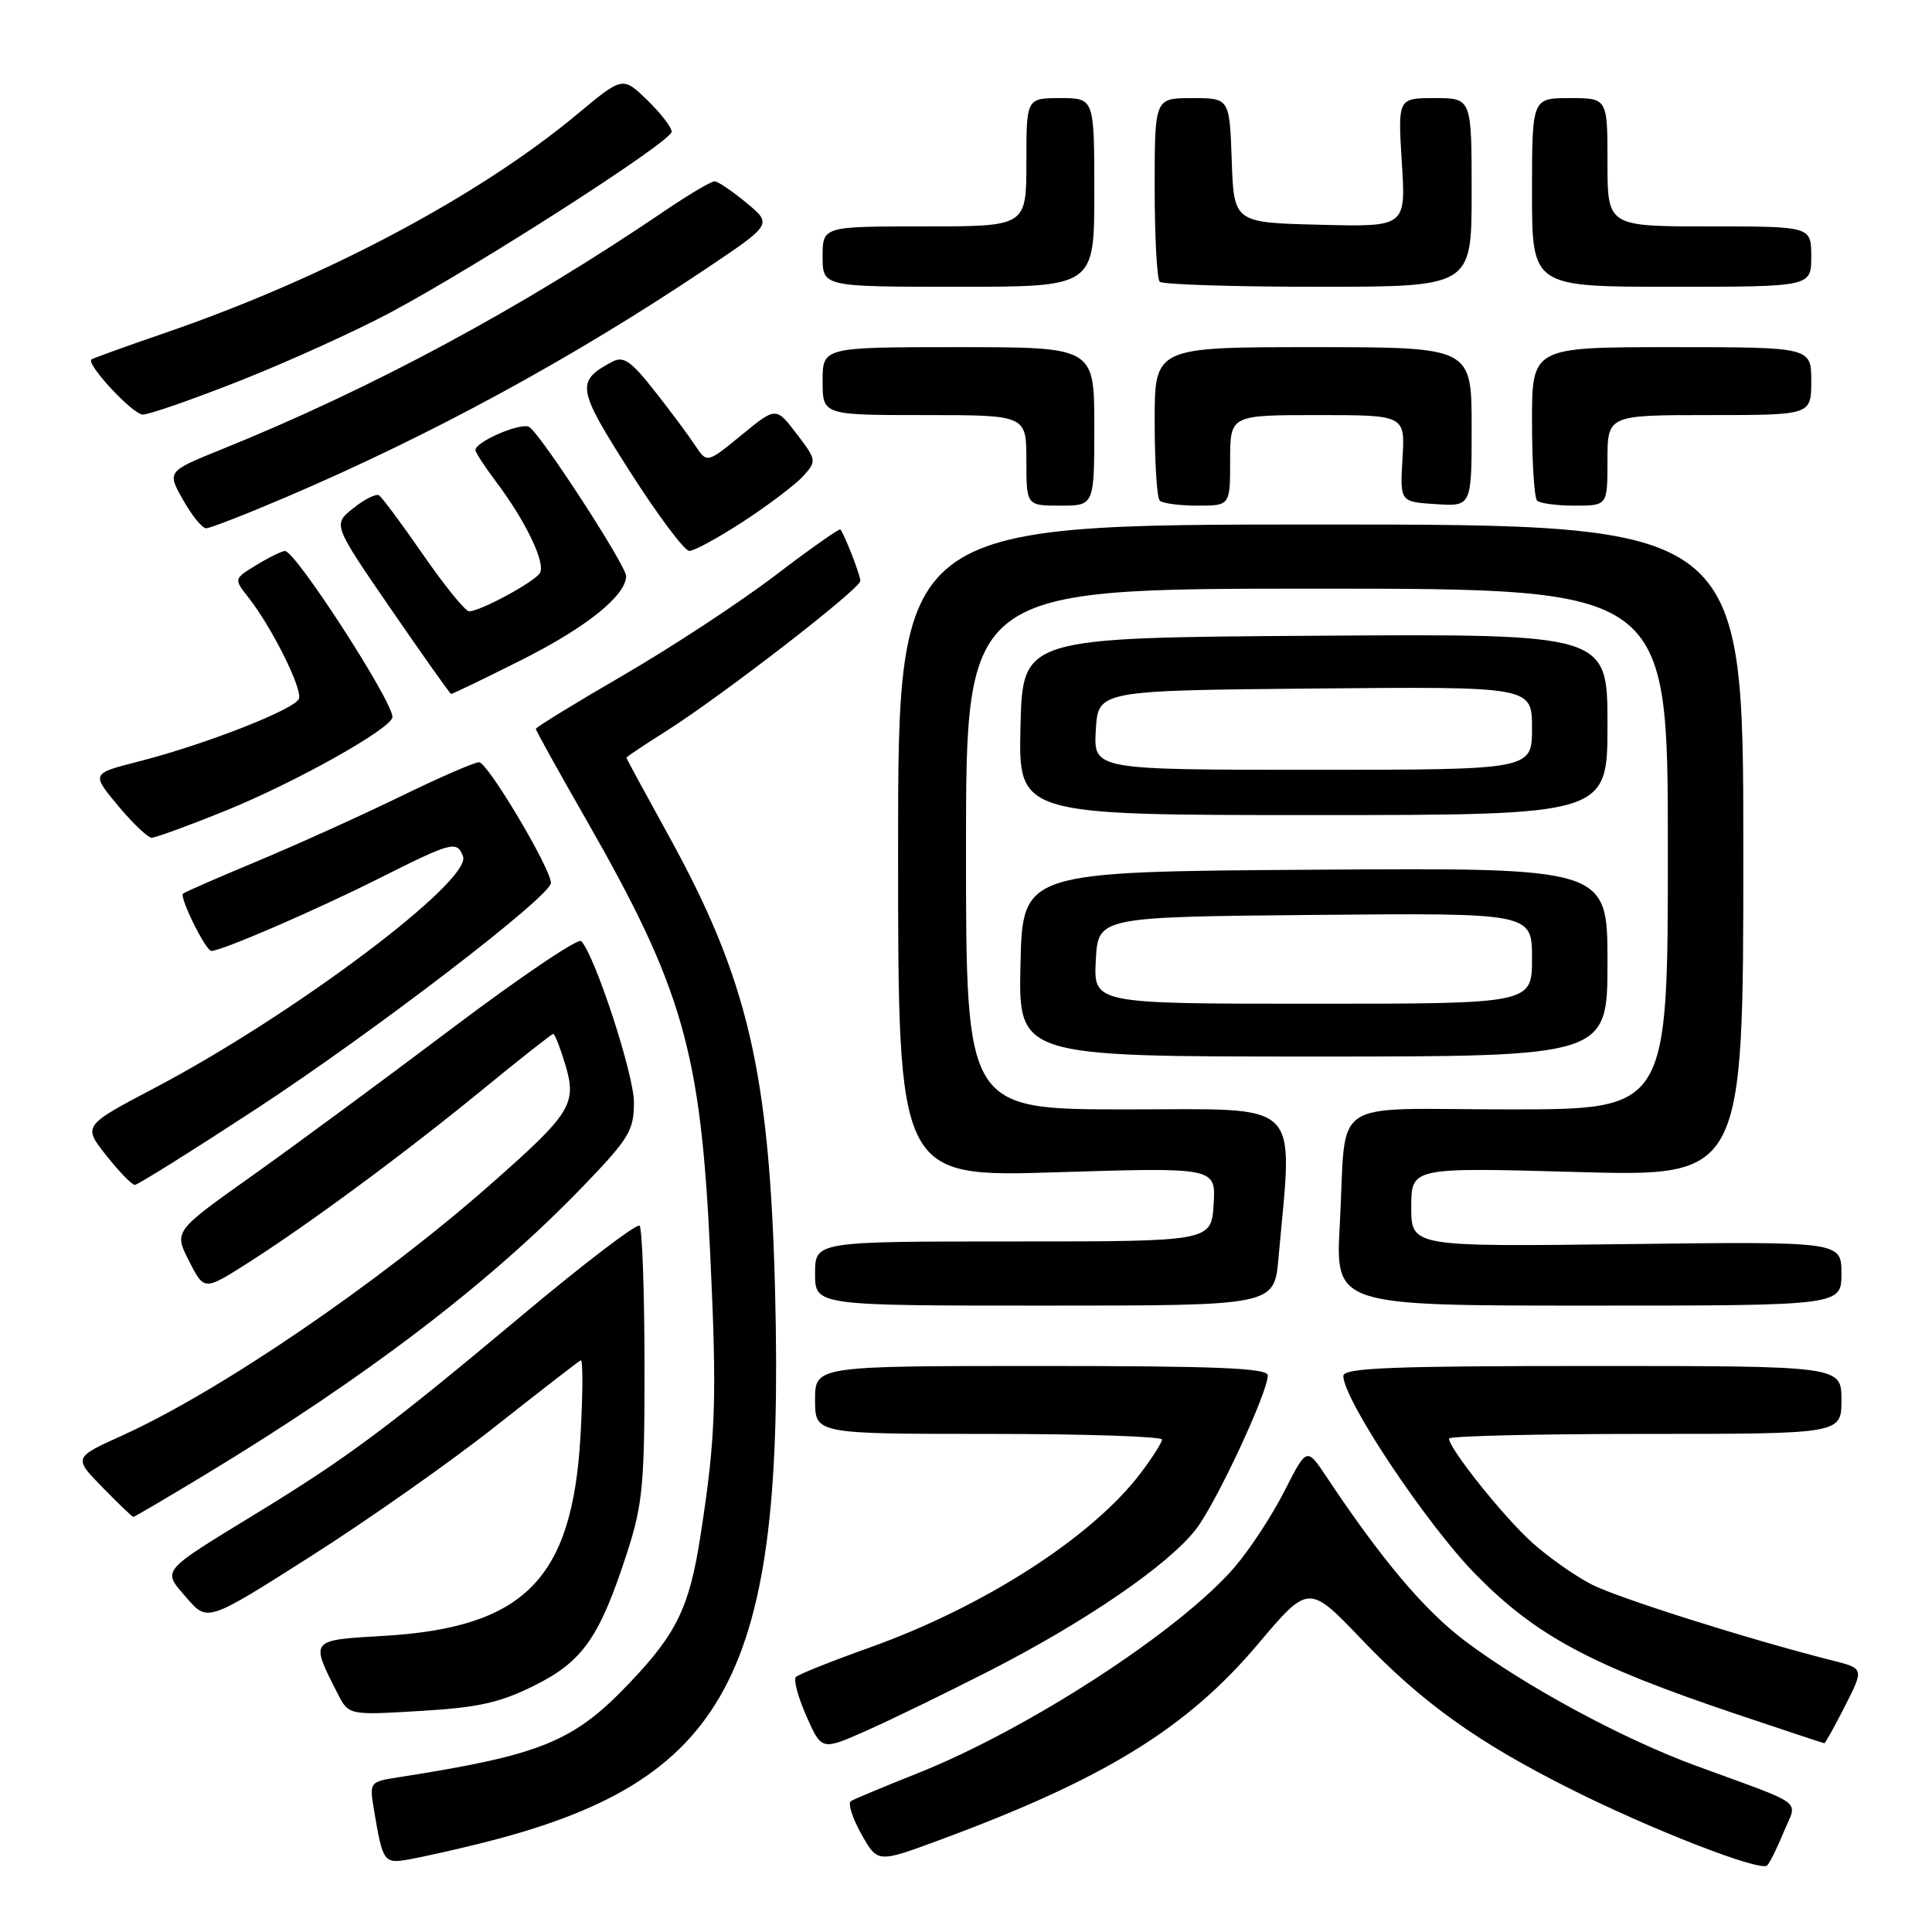 <?xml version="1.0" encoding="UTF-8" standalone="no"?>
<!DOCTYPE svg PUBLIC "-//W3C//DTD SVG 1.1//EN" "http://www.w3.org/Graphics/SVG/1.1/DTD/svg11.dtd" >
<svg xmlns="http://www.w3.org/2000/svg" xmlns:xlink="http://www.w3.org/1999/xlink" version="1.1" viewBox="0 0 256 256">
 <g >
 <path fill="currentColor"
d=" M 236.37 242.71 C 238.16 238.37 239.55 239.41 224.69 233.96 C 215.00 230.40 202.13 223.45 194.18 217.48 C 188.74 213.39 183.08 206.68 175.73 195.63 C 173.15 191.76 173.15 191.76 170.17 197.63 C 168.52 200.86 165.56 205.38 163.57 207.68 C 156.29 216.12 136.23 229.15 121.53 234.99 C 117.15 236.73 113.20 238.38 112.76 238.65 C 112.32 238.92 112.93 240.88 114.12 243.00 C 116.28 246.85 116.28 246.85 124.37 243.86 C 146.25 235.79 157.24 229.04 166.67 217.87 C 173.41 209.89 173.41 209.89 180.45 217.26 C 188.44 225.61 195.72 230.83 207.98 236.99 C 218.75 242.41 233.30 248.07 234.16 247.18 C 234.52 246.81 235.52 244.80 236.37 242.71 Z  M 63.41 244.32 C 96.52 236.14 104.01 222.16 102.70 171.01 C 101.96 141.95 99.08 129.70 88.50 110.55 C 85.48 105.07 83.00 100.50 83.00 100.40 C 83.00 100.29 85.36 98.71 88.25 96.89 C 95.69 92.18 114.00 78.02 114.00 76.97 C 114.00 76.23 112.07 71.23 111.37 70.16 C 111.25 69.97 107.36 72.71 102.73 76.24 C 98.10 79.77 89.07 85.71 82.66 89.43 C 76.25 93.15 71.00 96.37 71.00 96.58 C 71.00 96.79 73.99 102.18 77.65 108.57 C 90.47 130.97 92.85 139.28 94.10 166.00 C 95.02 185.46 94.85 190.36 92.83 203.41 C 91.36 212.97 89.69 216.42 83.36 223.06 C 75.96 230.82 71.70 232.55 52.71 235.51 C 48.98 236.10 48.94 236.15 49.55 239.80 C 50.74 246.83 50.84 246.98 54.31 246.36 C 56.06 246.04 60.16 245.13 63.41 244.32 Z  M 131.12 221.39 C 143.91 214.85 154.91 207.30 158.52 202.57 C 161.21 199.04 167.97 184.54 167.99 182.25 C 168.00 181.28 161.34 181.00 138.00 181.00 C 108.00 181.00 108.00 181.00 108.00 185.50 C 108.00 190.00 108.00 190.00 131.00 190.00 C 143.65 190.00 153.99 190.34 153.97 190.75 C 153.96 191.16 152.68 193.16 151.14 195.20 C 144.73 203.67 130.35 212.92 115.15 218.34 C 110.16 220.12 105.81 221.86 105.46 222.21 C 105.12 222.55 105.74 224.88 106.85 227.39 C 108.87 231.95 108.87 231.95 114.68 229.38 C 117.88 227.97 125.28 224.37 131.12 221.39 Z  M 244.48 226.04 C 247.00 221.08 247.00 221.08 242.75 220.01 C 231.86 217.26 214.46 211.77 210.88 209.94 C 208.70 208.82 205.13 206.31 202.95 204.34 C 199.19 200.94 192.00 191.93 192.00 190.62 C 192.00 190.28 203.70 190.00 218.00 190.00 C 244.00 190.00 244.00 190.00 244.00 185.50 C 244.00 181.00 244.00 181.00 211.00 181.00 C 184.37 181.00 178.00 181.25 178.00 182.32 C 178.00 185.45 189.00 201.95 195.50 208.58 C 203.50 216.73 210.72 220.61 229.88 227.06 C 236.27 229.21 241.60 230.98 241.73 230.99 C 241.86 230.99 243.10 228.77 244.48 226.04 Z  M 70.85 223.32 C 77.27 220.12 79.49 216.90 83.16 205.53 C 85.17 199.29 85.42 196.51 85.40 180.77 C 85.39 171.02 85.09 162.76 84.75 162.41 C 84.40 162.07 77.45 167.36 69.31 174.18 C 51.32 189.23 46.17 193.07 33.96 200.54 C 21.09 208.42 21.47 207.96 24.75 211.75 C 27.50 214.92 27.50 214.92 41.19 206.21 C 48.73 201.42 59.73 193.68 65.65 189.00 C 71.57 184.32 76.65 180.39 76.95 180.25 C 77.25 180.11 77.24 184.61 76.92 190.25 C 75.84 209.27 69.50 215.68 50.73 216.77 C 41.02 217.33 41.09 217.25 44.73 224.39 C 46.20 227.28 46.20 227.28 55.70 226.71 C 63.41 226.26 66.28 225.61 70.85 223.32 Z  M 27.21 195.39 C 48.48 182.53 65.01 169.92 77.25 157.20 C 83.36 150.86 84.00 149.80 84.00 146.06 C 84.00 142.39 78.90 126.77 77.02 124.70 C 76.63 124.26 68.92 129.46 59.90 136.26 C 50.88 143.06 38.90 151.90 33.27 155.89 C 23.04 163.16 23.04 163.16 25.05 167.09 C 27.05 171.03 27.05 171.03 32.78 167.39 C 40.88 162.24 53.77 152.72 64.10 144.25 C 68.97 140.26 73.11 137.00 73.31 137.00 C 73.52 137.00 74.23 138.84 74.91 141.08 C 76.46 146.28 75.69 147.52 65.04 156.90 C 50.20 169.98 29.15 184.34 16.22 190.20 C 9.73 193.14 9.73 193.14 13.57 197.07 C 15.68 199.23 17.52 201.00 17.67 201.00 C 17.81 201.00 22.11 198.47 27.21 195.39 Z  M 169.40 166.75 C 171.31 145.38 172.96 147.00 149.30 147.00 C 128.00 147.00 128.00 147.00 128.00 112.50 C 128.00 78.00 128.00 78.00 174.50 78.00 C 221.00 78.00 221.00 78.00 221.00 112.50 C 221.00 147.00 221.00 147.00 200.02 147.00 C 175.60 147.00 178.48 145.05 177.53 162.25 C 176.94 173.00 176.94 173.00 210.47 173.00 C 244.00 173.00 244.00 173.00 244.00 168.75 C 244.00 164.50 244.00 164.50 215.50 164.85 C 187.00 165.20 187.00 165.20 187.00 159.94 C 187.00 154.68 187.00 154.68 209.00 155.30 C 231.00 155.91 231.00 155.91 231.00 112.71 C 231.00 69.50 231.00 69.50 175.00 69.50 C 119.00 69.50 119.00 69.50 119.00 112.74 C 119.00 155.99 119.00 155.99 140.06 155.33 C 161.12 154.68 161.12 154.68 160.81 159.59 C 160.50 164.50 160.50 164.50 134.25 164.50 C 108.00 164.50 108.00 164.50 108.00 168.75 C 108.00 173.00 108.00 173.00 138.42 173.00 C 168.84 173.00 168.84 173.00 169.40 166.75 Z  M 33.84 147.01 C 49.54 136.73 73.00 118.75 73.00 116.99 C 73.00 115.10 64.61 101.00 63.48 101.00 C 62.86 101.00 58.11 103.07 52.93 105.60 C 47.74 108.12 39.25 111.96 34.05 114.13 C 28.85 116.30 24.44 118.22 24.25 118.41 C 23.75 118.91 27.26 126.00 28.01 126.00 C 29.37 126.00 41.76 120.64 50.17 116.42 C 59.90 111.53 60.54 111.36 61.35 113.46 C 62.58 116.68 39.00 134.41 20.60 144.10 C 10.97 149.17 10.97 149.17 14.07 153.09 C 15.77 155.24 17.48 157.00 17.87 157.00 C 18.26 157.00 25.44 152.50 33.84 147.01 Z  M 213.00 127.49 C 213.00 114.98 213.00 114.98 174.25 115.24 C 135.50 115.50 135.50 115.50 135.22 127.75 C 134.94 140.00 134.94 140.00 173.97 140.00 C 213.00 140.00 213.00 140.00 213.00 127.49 Z  M 29.70 107.50 C 39.07 103.72 52.00 96.48 52.00 95.00 C 52.00 92.86 39.17 73.03 37.77 73.01 C 37.37 73.01 35.68 73.83 34.01 74.85 C 30.97 76.70 30.97 76.70 32.92 79.17 C 36.03 83.12 40.10 91.30 39.61 92.59 C 39.06 94.00 27.11 98.68 18.37 100.90 C 12.10 102.50 12.10 102.50 15.63 106.75 C 17.58 109.09 19.59 111.00 20.10 111.00 C 20.61 111.00 24.93 109.43 29.70 107.50 Z  M 213.00 95.99 C 213.00 83.98 213.00 83.98 174.25 84.24 C 135.50 84.50 135.50 84.50 135.22 96.25 C 134.94 108.00 134.94 108.00 173.97 108.00 C 213.00 108.00 213.00 108.00 213.00 95.99 Z  M 69.12 87.44 C 77.66 83.15 82.90 78.96 82.97 76.36 C 83.01 75.00 71.66 57.53 70.13 56.58 C 69.07 55.92 63.00 58.52 63.00 59.63 C 63.00 59.95 64.24 61.85 65.75 63.86 C 69.64 69.01 72.34 74.64 71.54 75.93 C 70.80 77.13 63.64 81.00 62.16 81.00 C 61.66 81.00 58.93 77.64 56.09 73.54 C 53.25 69.43 50.61 65.88 50.22 65.63 C 49.82 65.39 48.28 66.16 46.80 67.35 C 44.10 69.50 44.10 69.50 51.80 80.70 C 56.03 86.85 59.62 91.92 59.77 91.95 C 59.92 91.98 64.13 89.95 69.12 87.44 Z  M 98.55 69.06 C 101.87 66.89 105.42 64.20 106.43 63.08 C 108.23 61.09 108.21 60.96 105.55 57.47 C 102.82 53.90 102.82 53.90 98.25 57.65 C 93.68 61.40 93.68 61.40 92.09 58.99 C 91.21 57.66 88.80 54.41 86.71 51.77 C 83.61 47.83 82.61 47.14 81.13 47.93 C 76.27 50.53 76.41 51.41 83.47 62.49 C 87.16 68.27 90.70 73.00 91.34 73.00 C 91.99 73.00 95.23 71.23 98.55 69.06 Z  M 37.80 65.92 C 57.06 57.70 75.71 47.56 93.42 35.70 C 102.34 29.72 102.34 29.72 98.92 26.89 C 97.04 25.33 95.14 24.04 94.70 24.03 C 94.25 24.01 91.33 25.74 88.20 27.86 C 69.03 40.87 49.30 51.49 29.32 59.56 C 22.13 62.47 22.13 62.47 24.25 66.23 C 25.42 68.30 26.79 70.00 27.31 70.00 C 27.83 70.00 32.55 68.16 37.80 65.92 Z  M 145.00 56.50 C 145.00 46.00 145.00 46.00 127.00 46.00 C 109.00 46.00 109.00 46.00 109.00 50.50 C 109.00 55.00 109.00 55.00 122.50 55.00 C 136.00 55.00 136.00 55.00 136.00 61.00 C 136.00 67.00 136.00 67.00 140.50 67.00 C 145.00 67.00 145.00 67.00 145.00 56.50 Z  M 163.00 61.00 C 163.00 55.00 163.00 55.00 174.59 55.00 C 186.18 55.00 186.18 55.00 185.84 60.75 C 185.50 66.50 185.50 66.50 190.25 66.80 C 195.00 67.11 195.00 67.11 195.00 56.55 C 195.00 46.00 195.00 46.00 174.00 46.00 C 153.00 46.00 153.00 46.00 153.00 55.83 C 153.00 61.24 153.30 65.97 153.67 66.33 C 154.03 66.70 156.28 67.00 158.67 67.00 C 163.00 67.00 163.00 67.00 163.00 61.00 Z  M 213.00 61.00 C 213.00 55.00 213.00 55.00 226.50 55.00 C 240.00 55.00 240.00 55.00 240.00 50.50 C 240.00 46.00 240.00 46.00 221.50 46.00 C 203.00 46.00 203.00 46.00 203.00 55.83 C 203.00 61.24 203.30 65.97 203.67 66.33 C 204.03 66.70 206.28 67.00 208.67 67.00 C 213.00 67.00 213.00 67.00 213.00 61.00 Z  M 31.90 50.41 C 38.28 47.88 47.20 43.83 51.73 41.41 C 63.50 35.12 89.00 18.73 89.00 17.46 C 89.00 16.87 87.54 14.98 85.75 13.25 C 82.50 10.12 82.50 10.12 76.50 15.12 C 63.46 25.98 43.10 36.80 21.99 44.07 C 16.77 45.86 12.33 47.47 12.12 47.63 C 11.37 48.22 17.53 54.86 18.90 54.93 C 19.67 54.97 25.52 52.93 31.90 50.41 Z  M 145.00 25.50 C 145.00 13.00 145.00 13.00 140.50 13.00 C 136.00 13.00 136.00 13.00 136.00 21.50 C 136.00 30.00 136.00 30.00 122.50 30.00 C 109.00 30.00 109.00 30.00 109.00 34.00 C 109.00 38.00 109.00 38.00 127.00 38.00 C 145.00 38.00 145.00 38.00 145.00 25.50 Z  M 195.00 25.50 C 195.00 13.00 195.00 13.00 190.11 13.00 C 185.22 13.00 185.22 13.00 185.75 21.53 C 186.29 30.07 186.29 30.07 174.89 29.78 C 163.50 29.50 163.50 29.50 163.21 21.25 C 162.92 13.00 162.92 13.00 157.96 13.00 C 153.00 13.00 153.00 13.00 153.00 24.83 C 153.00 31.34 153.30 36.97 153.67 37.33 C 154.03 37.70 163.48 38.00 174.67 38.00 C 195.00 38.00 195.00 38.00 195.00 25.50 Z  M 240.00 34.00 C 240.00 30.00 240.00 30.00 226.50 30.00 C 213.00 30.00 213.00 30.00 213.00 21.50 C 213.00 13.00 213.00 13.00 208.00 13.00 C 203.00 13.00 203.00 13.00 203.00 25.50 C 203.00 38.00 203.00 38.00 221.50 38.00 C 240.00 38.00 240.00 38.00 240.00 34.00 Z  M 145.20 127.25 C 145.50 121.50 145.50 121.50 174.25 121.23 C 203.00 120.97 203.00 120.97 203.00 126.98 C 203.00 133.00 203.00 133.00 173.95 133.00 C 144.90 133.00 144.90 133.00 145.20 127.25 Z  M 145.20 96.75 C 145.50 91.50 145.50 91.50 174.25 91.23 C 203.00 90.97 203.00 90.97 203.00 96.48 C 203.00 102.00 203.00 102.00 173.95 102.00 C 144.90 102.00 144.90 102.00 145.20 96.75 Z "/>
</g>
</svg>